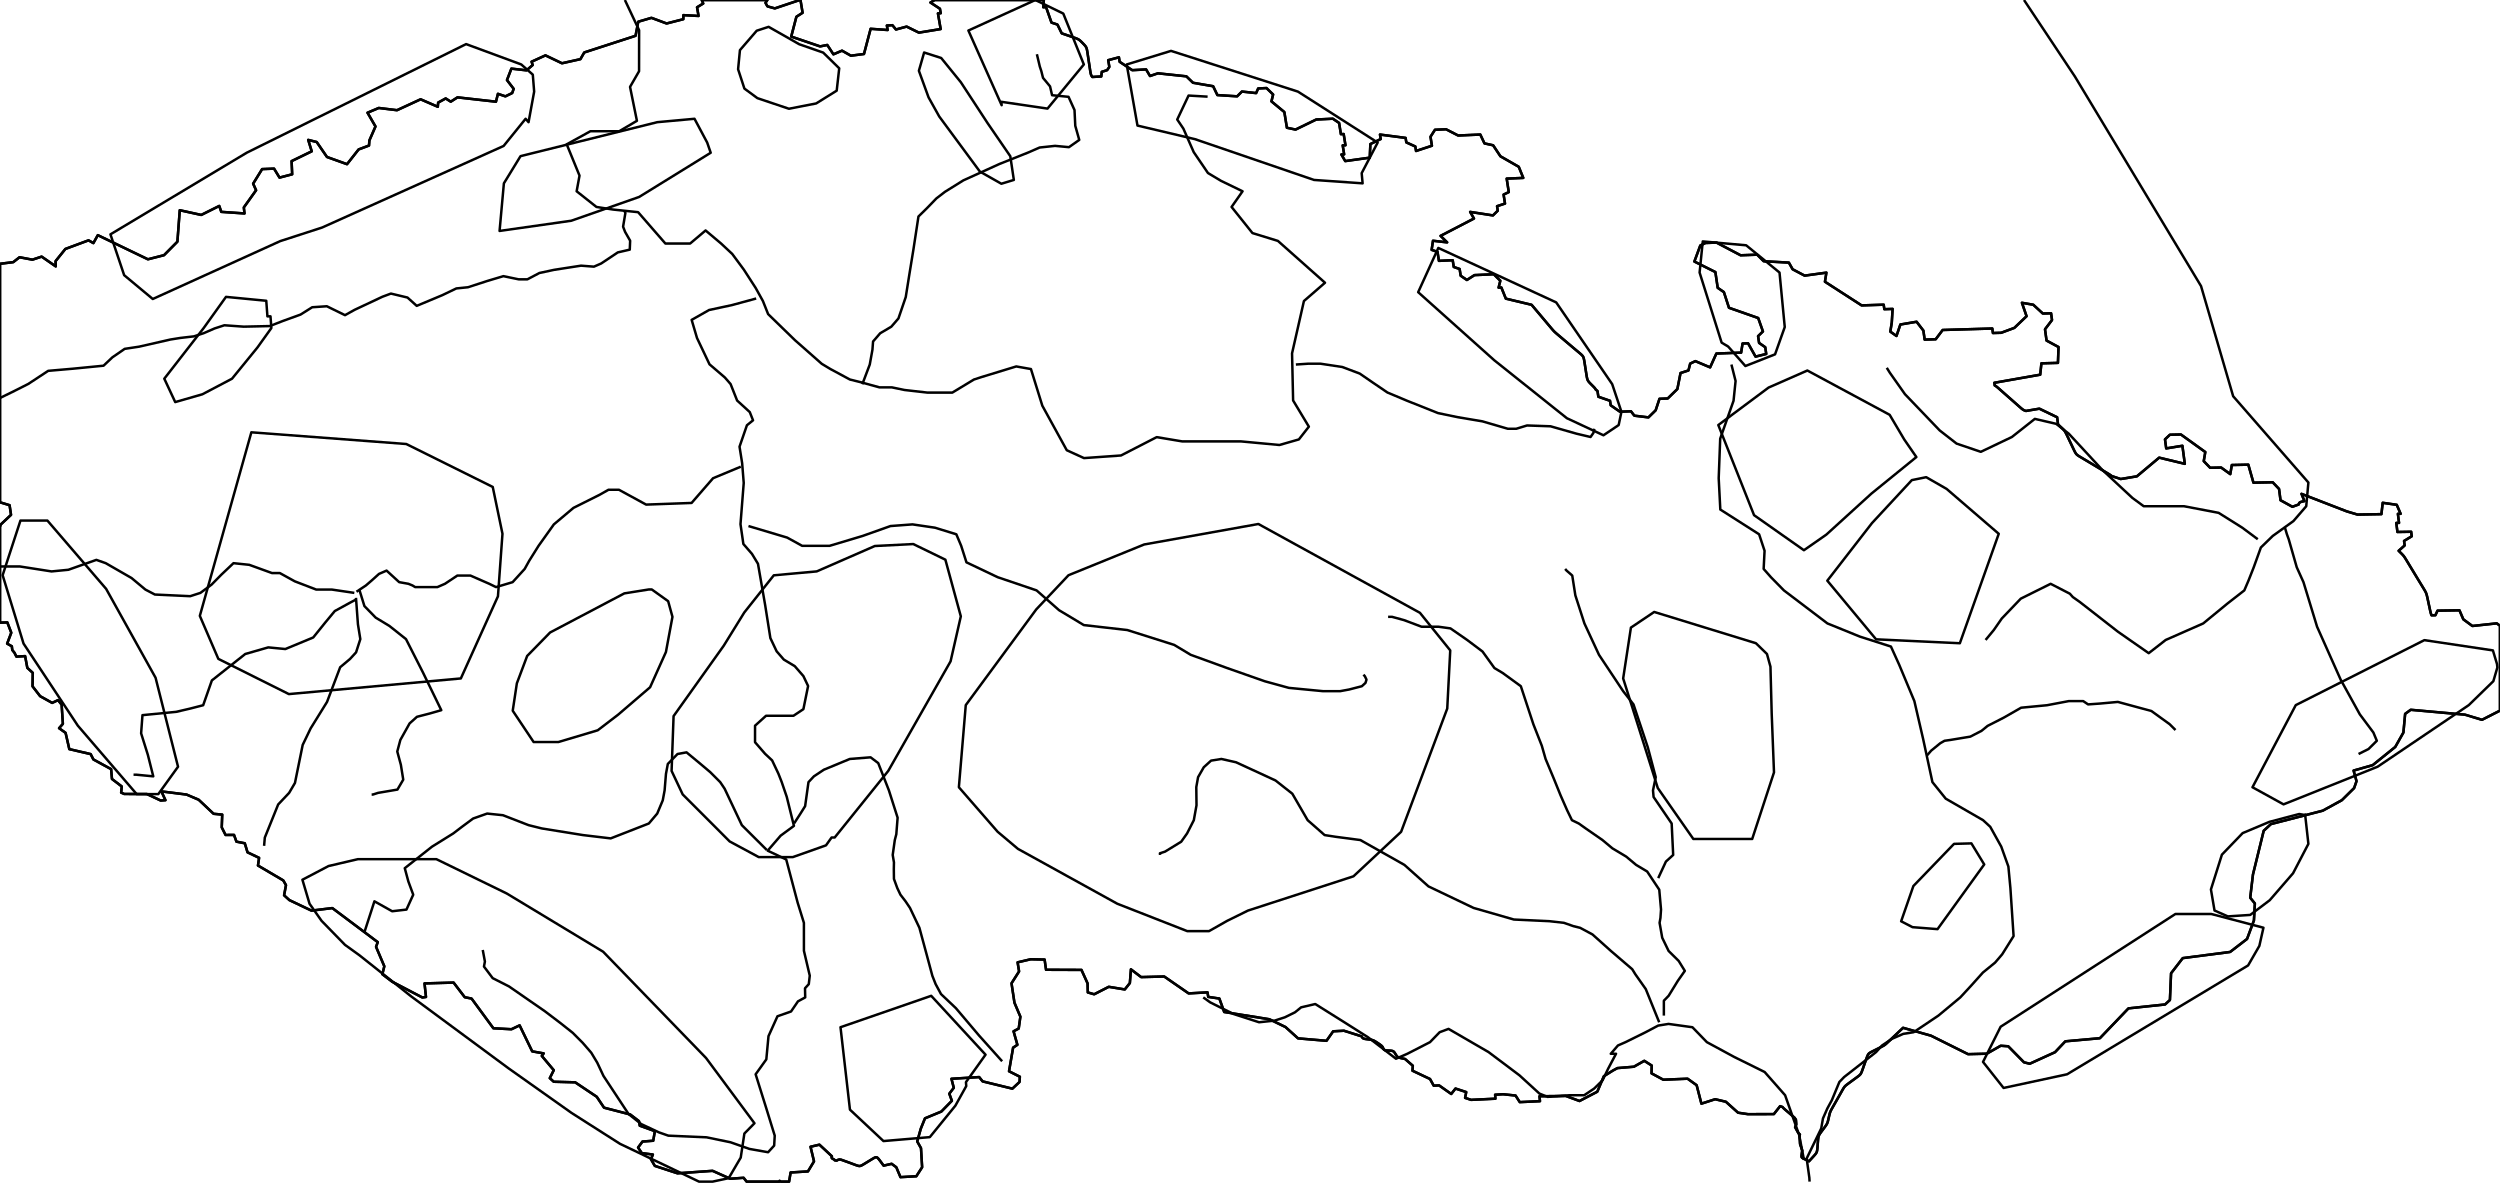 <?xml version="1.0" encoding="utf-8"?><!DOCTYPE svg  PUBLIC '-//W3C//DTD SVG 1.1//EN'  'http://www.w3.org/Graphics/SVG/1.1/DTD/svg11.dtd'><svg enable_background="new 0 0 1000 474" height="474px" pretty_print="False" style="stroke-linejoin: round; stroke:#000; fill: none;" version="1.1" viewBox="0 0 1000 474" width="1000px" xmlns="http://www.w3.org/2000/svg" xmlns:xlink="http://www.w3.org/1999/xlink"><defs><style type="text/css"><![CDATA[path { fill-rule: evenodd; }]]></style></defs><g class="" id="hory"><path d="M301.788,449.301L282.435,423.218L241.256,380.687L202.659,357.378L174.561,343.672L143.138,343.672L131.414,346.413L120.966,351.895L123.814,361.49L128.636,368.345L137.995,377.944L143.711,382.058L164.421,398.518L203.423,427.335L228.633,445.182L248.024,457.54L279.603,472.647L285.044,472.647L291.471,471.273L296.294,463.033L297.748,453.42L301.788,449.301Z " data-code="Sumava" data-name="Sumava"/><path d="M201.448,58.383L210.24,47.513L211.421,48.872L213.663,36.647L213.446,33.931L213.121,29.857L208.509,25.784L186.433,17.64L98.662,61.102L44.177,93.737L49.661,110.067L61.104,119.597L112.055,96.458L128.832,91.016L201.448,58.383Z " data-code="Krusné hory" data-name="Krusné hory"/><path d="M277.802,47.513L262.899,48.872L208.208,62.461L201.554,73.336L199.828,92.377L228.506,88.295L255.663,78.775L284.279,61.102L282.872,57.024L277.802,47.513Z " data-code="Ceské Stredohorí" data-name="Ceské Stredohorí"/><path d="M551.065,57.024L519.177,36.647L468.411,20.354L450.68,25.784L454.988,50.23L477.995,55.666L525.599,71.976L545.043,73.336L544.672,69.257L551.065,57.024Z " data-code="Krkonose" data-name="Krkonose"/><path d="M419.004,43.438L433.535,25.784L425.314,5.427L414.13,0L387.355,12.211L400.658,42.08L400.54,40.721L419.004,43.438Z " data-code="Jizerské hory" data-name="Jizerské hory"/><path d="M648.573,164.719L644.876,153.657L622.476,120.959L575.325,99.18L567.268,116.874L597.716,144.116L626.754,167.291L641.384,174.11L647.469,170.019L648.573,164.719Z " data-code="Orlické hory" data-name="Orlické hory"/><path d="M748.547,197.451L766.546,182.827L761.718,175.822L755.862,165.927L722.938,148.205L707.441,155.02L687.322,170.019L701.62,206.064L721.565,220.088L730.541,213.838L748.547,197.451Z " data-code="Hrubý Jeseník" data-name="Hrubý Jeseník"/><path d="M997.163,260.161L969.734,256.058L918.305,282.048L900.988,314.903L913.414,321.743L951.047,306.687L987.508,282.048L997.343,272.471L998.944,266.999L998.804,265.631L997.163,260.161Z " data-code="Beskydy" data-name="Beskydy"/><path d="M499.18,364.232L541.388,350.524L560.45,332.71L578.898,283.417L580.096,260.161L567.968,245.121L503.348,209.597L457.664,217.791L427.404,230.087L414.506,243.754L386.307,282.048L383.55,314.903L390.706,323.121L399.059,332.71L407.195,339.561L446.909,361.49L474.919,372.459L483.596,372.459L490.847,368.345L499.18,364.232Z " data-code="Ceskomoravská vrchovina" data-name="Ceskomoravská vrchovina"/><path d="M884.547,365.607L870.145,365.603L800.259,410.69L793.206,424.772L801.429,435.182L826.832,429.712L899.24,386.173L903.746,378.349L905.376,371.087L884.547,365.607Z " data-code="Bílé Karpaty" data-name="Bílé Karpaty"/><path d="M71.214,306.687L62.232,271.103L42.455,235.553L18.963,208.232L8.178,208.232L1.056,230.087L9.412,257.426L31.126,290.259L54.657,317.642L63.318,317.642L71.214,306.687Z " data-code="Ceský les" data-name="Ceský les"/><path d="M702.372,257.294L661.681,244.782L652.367,251.038L649.265,271.376L663.114,315.218L677.333,335.59L700.878,335.59L709.598,308.952L708.679,285.463L708.184,266.681L706.786,261.596L702.372,257.294Z " data-code="Drahanská vrchovina" data-name="Drahanská vrchovina"/><path d="M698.155,146.41L710.021,141.733L713.9,130.824L711.806,109.016L698.466,98.118L681.111,96.562L679.839,109.016L688.652,137.057L691.261,138.616L698.155,146.41Z " data-code="Rychlebské hory" data-name="Rychlebské hory"/><path d="M764.736,192.046L748.802,209.224L730.924,232.274L750.425,255.73L783.941,257.294L799.498,213.521L778.64,195.559L770.481,190.875L764.736,192.046Z " data-code="Nízký Jeseník" data-name="Nízký Jeseník"/><path d="M197.095,194.778L162.507,177.605L100.54,172.924L79.931,246.346L87.335,263.552L115.545,277.636L184.339,271.376L199.179,238.527L200.989,213.521L197.095,194.778Z " data-code="Plzenská pahorkatina" data-name="Plzenská pahorkatina"/><path d="M394.215,421.872L372.485,398.326L336.2,410.883L339.978,443.857L353.383,456.423L371.925,454.852L382.141,442.286L386.501,434.434L386.378,432.863L394.215,421.872Z " data-code="Novohradské hory" data-name="Novohradské hory"/><path d="M793.689,345.779L788.562,337.353L781.61,337.549L765.356,354.402L760.457,368.516L765.016,370.869L775.014,371.654L793.689,345.779Z " data-code="Chriby" data-name="Chriby"/><path d="M106.504,120.308L90.399,118.75L81.475,131.213L65.718,151.477L70.091,160.834L80.949,157.714L92.808,151.477L102.969,139.005L108.545,131.213L108.197,126.539L106.967,126.539L106.504,120.308Z " data-code="Doupovské hory" data-name="Doupovské hory"/><path d="M249.728,237.355L220.041,252.993L210.864,262.379L206.743,273.332L205.091,284.289L213.452,296.814L223.353,296.814L239.085,292.117L247.27,285.854L260.037,274.897L266.368,260.814L268.984,246.737L267.262,240.482L260.722,235.791L259.487,235.791L249.728,237.355Z " data-code="Brdy" data-name="Brdy"/><path d="M384.338,32.893L376.476,23.196L369.65,21L367.555,28.31L371.427,38.956L375.702,46.611L391.954,68.638L400.546,73.493L405.537,71.975L404.121,62.494L395.017,49.225L384.338,32.893Z " data-code="Jestedsko-kozákovský hrbet" data-name="Jestedsko-kozákovský hrbet"/><path d="M334.678,36.265L335.689,27.325L329.27,21.036L319.694,17.702L307.453,10.735L302.682,12.287L295.977,20.05L295.237,27.702L297.762,35.431L302.955,39.258L315.572,43.502L326.462,41.38L334.678,36.265Z " data-code="Luzické hory" data-name="Luzické hory"/><path d="M919.702,325.599L907.775,328.733L897.064,333.239L888.762,341.86L884.373,355.774L885.806,364.203L891.15,366.556L900.087,365.968L907.889,360.087L917.223,349.306L923.354,337.549L922.044,325.795L921.908,325.99L919.702,325.599Z " data-code="Javorníky" data-name="Javorníky"/><path d="M355.302,308.365L380.233,264.53L384.329,246.541L378.152,223.873L365.297,217.622L349.933,218.403L326.679,228.562L309.518,230.125L297.724,244.977L289.5,258.272L269.429,286.441L268.637,308.365L273.072,317.764L291.858,336.569L303.496,342.839L317.13,342.839L330.398,338.137L332.631,335.002L333.87,335.002L355.302,308.365Z " data-code="Stredoceská pahorkatina" data-name="Stredoceská pahorkatina"/></g><g class="" id="hranice"><path d="M319.927,0L309.931,3.358L306.968,2.542L306.198,1.143L306.956,0L280.689,0L281.288,1.402L278.818,2.913L279.418,6.381L273.357,6.055L273.324,7.681L266.642,9.393L260.582,7.136L255.305,8.687L254.211,14.327L233.705,20.983L232.167,23.662L224.788,25.309L218.182,22.149L212.635,24.685L213.067,26.021L210.613,28.138L204.556,27.449L202.791,32.031L205.467,35.533L204.882,37.213L202.159,38.544L199.172,37.528L198.385,40.68L182.993,38.943L180.304,40.667L178.276,39.375L175.263,41.037L175.119,42.713L168.244,39.718L158.809,44.082L151.505,43.187L147.004,45.089L150.195,50.591L147.749,56.186L147.603,58.214L143.442,59.779L138.809,65.676L130.791,62.792L126.678,56.806L123.284,55.961L124.69,60.528L116.639,64.448L116.872,69.719L111.806,71.044L109.62,67.453L104.852,67.641L101.257,73.463L102.435,76.093L97.527,82.981L97.798,85.378L88.516,84.747L87.699,82.378L80.5,85.976L71.904,84.086L70.958,96.676L65.607,102.077L59.167,103.721L39.126,94.065L37.348,97.245L35.417,96.134L26.146,99.582L22.233,104.454L22.297,106.556L16.659,102.645L12.966,103.87L7.81,102.898L5.303,104.858L0,105.515L0,200.921L3.834,202.078L4.409,205.939L0.273,209.824L0,210.81L0,249.054L2.928,248.961L4.513,253.081L2.858,257.449L4.728,258.508L4.912,260.006L5.785,261.105L6.564,262.643L10.047,262.446L10.928,267.147L13.111,269.144L13.018,274.541L16.046,278.462L20.863,281.152L23.2,280.055L24.652,281.859L25.153,289.526L23.632,291.277L26.233,293.14L27.723,299.653L36.256,301.637L37.357,303.785L44.447,307.656L44.791,311.593L48.701,314.584L48.463,317.047L49.689,317.586L58.765,317.622L64.27,320.206L66.182,320.072L64.56,316.555L74.624,317.827L79.483,319.902L85.44,325.515L88.889,325.847L88.7,330.964L90.222,333.986L93.608,333.966L94.578,336.665L97.914,337.305L99.01,340.93L103.634,343.141L103.189,346.211L113.312,352.171L114.395,354.054L113.638,358.12L115.76,360.045L124.591,364.251L132.933,363.236L151.105,376.858L150.417,378.727L153.728,386.518L152.938,389.687L156.865,392.677L168.939,398.993L170.39,398.791L169.811,393.366L181.436,393.035L185.903,398.889L188.63,399.43L197.349,411.308L204.591,411.693L207.846,410.143L212.884,420.546L217.467,421.358L216.727,422.374L221.505,428.077L219.915,431.257L221.499,432.698L230.076,432.931L238.692,438.704L241.624,443.074L252.079,445.786L255.591,448.455L255.904,450.268L261.954,452.461L261.284,456.297L256.997,456.616L255.237,459.007L256.705,461.23L261.146,461.818L260.386,463.711L261.925,466.353L271.007,469.327L285.036,468.333L292.117,471.496L297.437,471.115L298.65,472.647L311.727,472.647L311.836,472.347L312.336,472.647L315.636,472.647L316.247,468.987L323.175,468.569L325.606,464.543L324.212,458.706L327.766,457.868L327.903,457.997L329.901,459.84L332.761,462.518L332.728,462.691L332.645,462.917L332.736,463.29L333.721,463.872L333.82,463.998L333.898,464.117L334.606,464.245L334.822,464.169L335.183,463.947L335.768,463.785L336.429,463.877L339.512,464.985L340.565,465.374L342.04,465.926L342.671,466.152L342.88,466.221L343.089,466.283L343.296,466.337L343.502,466.378L343.705,466.4L343.905,466.398L344.102,466.366L344.296,466.308L344.487,466.233L344.677,466.145L344.865,466.048L345.053,465.944L345.427,465.727L345.8,465.501L348.974,463.559L349.347,463.336L349.533,463.231L349.718,463.131L349.903,463.042L350.086,462.967L350.267,462.913L350.445,462.889L350.62,462.906L350.787,462.972L350.95,463.08L351.11,463.219L351.267,463.379L351.424,463.556L351.579,463.743L351.733,463.939L352.041,464.343L353.452,466.258L356.656,465.522L358.519,466.899L360.186,470.856L366.526,470.503L368.854,466.896L368.393,459.251L366.882,456.572L368.322,451.459L369.995,447.329L376.55,444.611L380.748,440.315L379.723,437.477L381.51,435.12L380.583,431.512L391.671,430.83L393.037,432.548L404.957,435.464L407.819,432.774L407.942,430.694L403.61,428.5L405.242,419.061L406.959,417.924L405.422,412.521L407.484,411.409L408.15,406.677L405.78,401.079L404.607,393.32L407.631,388.567L407.04,384.941L412.287,383.702L417.846,383.825L418.416,387.905L432.587,387.963L435.033,393.353L435.123,396.968L437.673,397.712L443.505,394.724L449.917,395.777L451.942,393.226L452.368,387.733L456.46,390.84L465.678,390.599L475.456,397.364L483.006,396.938L483.291,398.753L487.748,399.419L489.68,404.803L507.748,407.698L514.19,410.81L519.219,415.349L530.596,416.319L533.272,412.518L537.584,412.293L544.719,414.563L544.796,414.777L544.888,414.968L545.001,415.13L545.143,415.26L545.306,415.359L545.486,415.435L545.676,415.495L545.875,415.543L546.08,415.583L546.499,415.648L547.781,415.813L548.207,415.875L548.631,415.951L548.841,415.999L549.049,416.057L549.255,416.127L549.46,416.214L549.663,416.314L549.864,416.424L550.264,416.662L550.859,417.044L551.451,417.437L551.84,417.705L552.031,417.842L552.218,417.981L552.401,418.125L552.576,418.275L552.74,418.432L552.891,418.599L553.024,418.78L553.127,418.961L553.385,419.518L553.478,419.683L553.587,419.822L553.724,419.934L553.881,420.016L554.054,420.076L554.237,420.119L554.429,420.15L554.626,420.173L554.828,420.19L556.068,420.254L556.274,420.27L556.477,420.291L556.677,420.32L556.873,420.36L557.062,420.416L557.243,420.491L557.413,420.595L557.573,420.737L557.721,420.907L557.862,421.098L557.997,421.302L558.391,421.944L558.526,422.152L558.665,422.35L558.813,422.531L558.973,422.687L559.146,422.814L559.33,422.915L559.523,422.999L559.722,423.07L559.925,423.131L560.341,423.236L560.762,423.329L562.028,423.594L565.126,426.296L564.992,428.283L572.001,431.595L573.487,434.267L575.641,434.161L580.492,437.583L582.199,435.418L586.489,436.825L586.042,439.145L588.435,439.943L598.163,439.478L598.048,437.89L601.225,437.696L606.224,438.217L607.906,440.848L615.987,440.472L615.797,438.501L626.326,438.384L631.807,440.402L638.913,436.69L641.539,430.493L645.226,428.18L646.982,427.236L653.55,426.687L657.719,424.327L660.689,426.217L660.622,429.344L665.326,431.888L675.028,431.482L678.654,434.075L680.563,441.464L686.059,439.689L690.343,440.696L695.23,445.08L699.202,445.671L709.547,445.638L712.036,442.466L713.024,442.814L713.166,442.995L713.323,443.17L713.492,443.339L713.668,443.506L713.85,443.67L714.222,443.995L715.923,445.446L717.797,447.067L718.36,447.846L718.51,449.785L718.046,450.871L719.29,453.139L719.954,453.782L719.831,454.342L719.988,457.062L720.016,457.436L720.04,457.621L720.056,457.712L720.078,457.805L720.103,457.897L720.162,458.08L720.271,458.382L720.538,459.074L720.874,460.201L720.685,461.629L720.633,462.079L720.621,462.226L720.613,462.37L720.612,462.509L720.621,462.642L720.642,462.767L720.682,462.88L720.745,462.981L720.827,463.069L720.922,463.149L721.027,463.222L721.138,463.291L721.255,463.357L721.619,463.545L722.653,464.052L723.596,464.523L723.96,464.121L725.521,462.418L725.955,461.926L726.095,461.758L726.231,461.587L726.36,461.411L726.48,461.229L726.589,461.038L726.681,460.835L726.756,460.609L726.814,460.37L726.86,460.122L726.898,459.868L726.929,459.609L726.98,459.083L727.024,458.552L727.185,456.418L727.232,455.889L727.258,455.626L727.289,455.367L727.325,455.111L727.37,454.86L727.425,454.617L727.496,454.384L727.586,454.162L727.691,453.951L727.807,453.748L727.931,453.55L728.061,453.355L728.195,453.163L728.469,452.784L729.729,451.094L730.007,450.717L730.279,450.336L730.411,450.142L730.54,449.945L730.662,449.744L730.777,449.537L730.882,449.321L730.969,449.104L731.047,448.879L731.118,448.648L731.182,448.412L731.244,448.174L731.359,447.692L731.633,446.475L731.746,445.991L731.868,445.513L731.934,445.278L732.006,445.047L732.086,444.822L732.179,444.594L732.28,444.373L732.386,444.156L732.497,443.942L732.728,443.519L733.082,442.891L734.986,439.554L735.815,438.09L736.876,436.203L737.114,435.786L737.358,435.377L737.483,435.178L737.612,434.984L737.748,434.797L737.89,434.621L738.042,434.458L738.201,434.305L738.365,434.16L738.534,434.021L738.878,433.751L739.58,433.229L742.756,430.905L743.107,430.644L743.453,430.377L743.622,430.239L743.786,430.096L743.944,429.946L744.093,429.786L744.231,429.612L744.351,429.424L744.46,429.224L744.56,429.013L744.654,428.796L744.831,428.347L744.998,427.889L745.163,427.427L746.547,423.482L746.713,423.021L746.885,422.569L746.976,422.349L747.072,422.135L747.175,421.931L747.287,421.74L747.414,421.566L747.558,421.412L747.717,421.277L747.885,421.154L748.06,421.04L748.241,420.934L748.425,420.831L748.8,420.635L751.642,419.207L752.397,418.824L752.961,418.53L753.332,418.326L753.515,418.219L753.696,418.107L753.872,417.987L754.046,417.858L754.216,417.721L754.548,417.433L755.036,416.983L761.224,411.123L772.414,414.278L787.237,421.668L794.72,421.478L800.28,418.299L803.299,418.516L809.601,424.93L811.9,425.494L822.005,420.883L826.135,416.528L839.956,415.285L851.386,403.345L866.027,401.788L867.967,399.999L868.426,389.312L873.108,383.246L892.046,380.784L898.818,375.579L901.57,368.187L901.948,361.392L900.088,359.085L901.184,349.803L905.48,332.309L908.37,329.637L929.091,324.277L936.735,320.081L941.647,315.231L942.61,312.472L941.44,308.23L949.085,306.053L958.106,298.776L961.364,293.009L962.054,285.543L964.287,283.916L985.979,285.867L992.783,287.923L1000,284.243L1000,250.303L998.696,249.341L988.951,250.395L985.329,247.729L983.783,244.124L975.019,244.265L974.15,246.094L972.63,246.119L972.587,246.032L972.488,245.795L972.403,245.55L972.327,245.3L972.257,245.046L972.131,244.53L972.014,244.009L971.058,239.559L970.943,239.037L970.823,238.518L970.693,238.003L970.62,237.75L970.54,237.5L970.45,237.256L970.346,237.014L970.232,236.777L970.11,236.544L969.983,236.314L969.852,236.086L969.583,235.632L967.934,232.932L966.565,230.679L964.243,226.846L962.608,224.135L962.195,223.462L961.914,223.021L961.769,222.806L961.621,222.595L961.467,222.391L961.304,222.194L961.136,222.003L960.964,221.817L960.612,221.455L960.075,220.923L959.455,220.317L961.854,218.185L961.626,216.376L964.69,214.511L964.462,212.701L958.972,212.796L958.514,209.178L959.612,209.159L959.154,205.542L960.253,205.523L958.695,201.925L953.087,201.117L952.563,205.658L942.985,205.835L942.737,205.753L942.308,205.623L940.374,205.051L938.659,204.533L920.599,197.541L921.77,200.437L921.734,200.45L921.228,200.548L920.979,200.603L920.715,200.67L920.451,200.749L920.203,200.842L919.987,200.948L919.818,201.071L919.692,201.217L919.597,201.395L919.524,201.6L919.473,201.797L916.954,202.713L912.208,200.092L911.619,195.572L909.068,192.907L901.375,193.071L899.327,185.864L892.731,186.008L892.109,189.649L888.454,187.012L884.057,187.112L881.499,184.45L882.119,180.811L872.357,173.791L867.957,173.895L865.999,175.754L866.483,179.367L872.96,178.306L873.925,185.533L863.67,183.06L854.75,190.534L848.281,191.605L844.702,190.432L844.518,190.282L844.326,190.138L844.132,190.002L843.935,189.871L843.537,189.619L843.136,189.374L840.318,187.689L834.888,184.428L831.861,182.631L831.464,182.382L831.269,182.253L831.079,182.117L830.894,181.974L830.717,181.818L830.551,181.647L830.402,181.46L830.263,181.257L830.132,181.043L830.007,180.82L829.887,180.592L829.652,180.125L829.423,179.651L827.037,174.647L826.578,173.7L826.341,173.234L826.219,173.005L826.092,172.782L825.959,172.565L825.818,172.358L825.666,172.16L825.505,171.972L825.338,171.791L824.992,171.441L824.637,171.101L823.379,169.923L823.224,169.776L822.85,166.899L815.752,163.47L810.382,164.378L810.247,164.337L810.037,164.264L809.829,164.185L809.624,164.096L809.422,163.993L809.227,163.874L809.036,163.742L808.847,163.601L808.66,163.452L808.29,163.142L807.923,162.822L805.908,161.038L801.875,157.488L799.494,155.385L799.126,155.067L798.754,154.76L798.566,154.614L798.376,154.475L798.182,154.347L797.986,154.232L797.888,154.18L797.739,153.113L816.084,149.875L816.562,145.334L823.174,145.153L823.405,138.81L818.622,136.225L817.998,131.717L820.808,128.021L820.434,125.317L817.123,125.407L813.312,121.893L808.772,121.115L810.628,126.491L805.741,131.154L800.478,133.113L797.17,133.209L796.918,131.406L777.071,131.996L774.274,135.703L769.865,135.84L769.353,132.234L766.636,128.697L760.149,129.807L758.588,134.384L756.125,132.651L756.713,129.011L757.042,123.569L753.733,123.675L753.475,121.873L744.65,122.16L729.978,112.693L730.557,109.053L721.858,110.256L717.048,107.707L715.549,105.045L705.48,104.495L702.874,101.874L696.249,102.112L686.614,97.036L682.196,97.201L680.122,98.183L677.751,104.609L686.146,108.821L687.082,115.123L689.555,116.843L691.591,123.106L703.278,127.209L705.174,132.575L703.235,134.457L703.632,137.161L706.099,138.884L706.495,141.588L702.223,142.649L699.226,137.321L697.024,137.402L696.454,141.048L686.545,141.416L684.044,146.949L678.141,144.453L676.074,145.439L675.376,148.185L672.21,149.214L670.949,155.612L667.088,159.391L663.791,159.521L662.266,164.117L659.374,166.954L653.747,166.272L652.378,164.513L647.984,164.691L644.281,162.12L644.01,160.316L639.342,158.694L638.998,156.411L638.269,155.795L638.184,155.615L638.068,155.435L637.931,155.256L637.779,155.077L637.616,154.899L637.446,154.72L637.094,154.364L636.2,153.472L635.853,153.109L635.685,152.923L635.525,152.734L635.374,152.538L635.236,152.333L635.115,152.118L635.015,151.887L634.933,151.644L634.863,151.393L634.803,151.136L634.749,150.875L634.653,150.344L634.523,149.54L633.809,144.966L633.675,144.164L633.626,143.901L633.571,143.641L633.51,143.387L633.439,143.14L633.355,142.904L633.251,142.682L633.124,142.478L632.978,142.288L632.819,142.109L632.649,141.938L632.473,141.772L632.292,141.609L631.734,141.133L630.415,140.034L629.29,139.089L622.941,133.715L622.569,133.396L622.2,133.073L621.837,132.739L621.66,132.565L621.487,132.386L621.149,132.015L620.653,131.441L617.875,128.135L612.642,121.919L602.34,119.459L600.541,115.007L599.44,115.055L600.123,112.306L597.5,109.703L589.784,110.045L586.757,111.993L584.272,110.292L583.85,107.593L581.505,106.792L581.083,104.093L575.569,104.343L575.005,100.745L572.657,99.946L573.195,96.298L578.853,96.946L576.223,94.349L589.586,87.408L588.06,84.76L597.176,86.169L599.105,84.274L598.825,82.475L601.999,81.432L601.44,77.836L603.511,76.842L602.672,71.448L609.306,71.163L607.502,66.717L600.166,62.51L597.251,58.113L593.791,57.36L592.121,53.815L583.266,54.206L578.414,51.71L573.986,51.908L572.199,54.703L572.767,58.296L566.414,60.395L566.129,58.599L562.525,56.955L562.24,55.159L551.995,53.825L552.282,55.622L548.144,57.625L547.899,63.067L538.093,64.439L536.554,61.798L537.66,61.745L537.083,58.152L538.189,58.099L537.467,53.61L536.361,53.662L535.638,49.173L533.135,47.485L526.495,47.807L518.224,51.832L514.759,51.098L514.467,49.304L513.737,44.815L508.577,40.549L509.245,37.802L506.591,35.221L503.268,35.388L502.454,37.238L496.77,36.621L494.851,38.529L486.953,38.029L485.254,34.499L477.205,33.108L474.544,30.533L463.169,29.326L459.997,30.401L458.439,27.77L452.901,28.068L447.868,24.723L447.567,22.93L443.286,24.069L443.74,26.758L442.842,28.065L440.719,28.734L440.506,30.579L436.942,30.79L436.816,30.634L436.679,30.439L436.559,30.231L436.46,30.005L436.379,29.767L436.311,29.519L436.253,29.265L436.201,29.006L436.154,28.744L436.027,27.947L435.747,26.076L435.3,23.14L435.019,21.27L434.936,20.737L434.845,20.209L434.794,19.949L434.736,19.694L434.67,19.444L434.591,19.203L434.494,18.973L434.38,18.763L434.249,18.563L434.106,18.372L433.954,18.187L433.796,18.006L433.633,17.827L433.132,17.302L432.621,16.788L432.276,16.455L432.102,16.296L431.925,16.143L431.746,15.999L431.561,15.868L431.368,15.751L431.171,15.646L430.969,15.552L430.766,15.464L430.355,15.301L429.733,15.072L424.691,13.34L422.973,9.818L420.602,9.047L418.422,2.84L417.313,2.902L417.533,0L373.878,0L372.178,1.01L375.972,3.497L376.284,5.288L375.175,5.354L376.266,11.623L367.559,13.052L362.657,10.634L358.383,11.8L356.961,10.077L354.745,10.213L355.059,12.004L348.255,11.518L345.591,21.6L340.358,22.28L336.806,20.265L333.369,21.735L330.909,17.984L328.044,18.561L316.488,14.63L318.554,6.708L321.04,5.106L320.194,0L319.927,0Z "/></g><g class="" id="hranice_"><path d="M319.927,0L309.931,3.358L306.968,2.542L306.198,1.143L306.956,0L280.689,0L281.288,1.402L278.818,2.913L279.418,6.381L273.357,6.055L273.324,7.681L266.642,9.393L260.582,7.136L255.305,8.687L254.211,14.327L233.705,20.983L232.167,23.662L224.788,25.309L218.182,22.149L212.635,24.685L213.067,26.021L210.613,28.138L204.556,27.449L202.791,32.031L205.467,35.533L204.882,37.213L202.159,38.544L199.172,37.528L198.385,40.68L182.993,38.943L180.304,40.667L178.276,39.375L175.263,41.037L175.119,42.713L168.244,39.718L158.809,44.082L151.505,43.187L147.004,45.089L150.195,50.591L147.749,56.186L147.603,58.214L143.442,59.779L138.809,65.676L130.791,62.792L126.678,56.806L123.284,55.961L124.69,60.528L116.639,64.448L116.872,69.719L111.806,71.044L109.62,67.453L104.852,67.641L101.257,73.463L102.435,76.093L97.527,82.981L97.798,85.378L88.516,84.747L87.699,82.378L80.5,85.976L71.904,84.086L70.958,96.676L65.607,102.077L59.167,103.721L39.126,94.065L37.348,97.245L35.417,96.134L26.146,99.582L22.233,104.454L22.297,106.556L16.659,102.645L12.966,103.87L7.81,102.898L5.303,104.858L0,105.515L0,200.921L3.834,202.078L4.409,205.939L0.273,209.824L0,210.81L0,249.054L2.928,248.961L4.513,253.081L2.858,257.449L4.728,258.508L4.912,260.006L5.785,261.105L6.564,262.643L10.047,262.446L10.928,267.147L13.111,269.144L13.018,274.541L16.046,278.462L20.863,281.152L23.2,280.055L24.652,281.859L25.153,289.526L23.632,291.277L26.233,293.14L27.723,299.653L36.256,301.637L37.357,303.785L44.447,307.656L44.791,311.593L48.701,314.584L48.463,317.047L49.689,317.586L58.765,317.622L64.27,320.206L66.182,320.072L64.56,316.555L74.624,317.827L79.483,319.902L85.44,325.515L88.889,325.847L88.7,330.964L90.222,333.986L93.608,333.966L94.578,336.665L97.914,337.305L99.01,340.93L103.634,343.141L103.189,346.211L113.312,352.171L114.395,354.054L113.638,358.12L115.76,360.045L124.591,364.251L132.933,363.236L151.105,376.858L150.417,378.727L153.728,386.518L152.938,389.687L156.865,392.677L168.939,398.993L170.39,398.791L169.811,393.366L181.436,393.035L185.903,398.889L188.63,399.43L197.349,411.308L204.591,411.693L207.846,410.143L212.884,420.546L217.467,421.358L216.727,422.374L221.505,428.077L219.915,431.257L221.499,432.698L230.076,432.931L238.692,438.704L241.624,443.074L252.079,445.786L255.591,448.455L255.904,450.268L261.954,452.461L261.284,456.297L256.997,456.616L255.237,459.007L256.705,461.23L261.146,461.818L260.386,463.711L261.925,466.353L271.007,469.327L285.036,468.333L292.117,471.496L297.437,471.115L298.65,472.647L311.727,472.647L311.836,472.347L312.336,472.647L315.636,472.647L316.247,468.987L323.175,468.569L325.606,464.543L324.212,458.706L327.766,457.868L327.903,457.997L329.901,459.84L332.761,462.518L332.728,462.691L332.645,462.917L332.736,463.29L333.721,463.872L333.82,463.998L333.898,464.117L334.606,464.245L334.822,464.169L335.183,463.947L335.768,463.785L336.429,463.877L339.512,464.985L340.565,465.374L342.04,465.926L342.671,466.152L342.88,466.221L343.089,466.283L343.296,466.337L343.502,466.378L343.705,466.4L343.905,466.398L344.102,466.366L344.296,466.308L344.487,466.233L344.677,466.145L344.865,466.048L345.053,465.944L345.427,465.727L345.8,465.501L348.974,463.559L349.347,463.336L349.533,463.231L349.718,463.131L349.903,463.042L350.086,462.967L350.267,462.913L350.445,462.889L350.62,462.906L350.787,462.972L350.95,463.08L351.11,463.219L351.267,463.379L351.424,463.556L351.579,463.743L351.733,463.939L352.041,464.343L353.452,466.258L356.656,465.522L358.519,466.899L360.186,470.856L366.526,470.503L368.854,466.896L368.393,459.251L366.882,456.572L368.322,451.459L369.995,447.329L376.55,444.611L380.748,440.315L379.723,437.477L381.51,435.12L380.583,431.512L391.671,430.83L393.037,432.548L404.957,435.464L407.819,432.774L407.942,430.694L403.61,428.5L405.242,419.061L406.959,417.924L405.422,412.521L407.484,411.409L408.15,406.677L405.78,401.079L404.607,393.32L407.631,388.567L407.04,384.941L412.287,383.702L417.846,383.825L418.416,387.905L432.587,387.963L435.033,393.353L435.123,396.968L437.673,397.712L443.505,394.724L449.917,395.777L451.942,393.226L452.368,387.733L456.46,390.84L465.678,390.599L475.456,397.364L483.006,396.938L483.291,398.753L487.748,399.419L489.68,404.803L507.748,407.698L514.19,410.81L519.219,415.349L530.596,416.319L533.272,412.518L537.584,412.293L544.719,414.563L544.796,414.777L544.888,414.968L545.001,415.13L545.143,415.26L545.306,415.359L545.486,415.435L545.676,415.495L545.875,415.543L546.08,415.583L546.499,415.648L547.781,415.813L548.207,415.875L548.631,415.951L548.841,415.999L549.049,416.057L549.255,416.127L549.46,416.214L549.663,416.314L549.864,416.424L550.264,416.662L550.859,417.044L551.451,417.437L551.84,417.705L552.031,417.842L552.218,417.981L552.401,418.125L552.576,418.275L552.74,418.432L552.891,418.599L553.024,418.78L553.127,418.961L553.385,419.518L553.478,419.683L553.587,419.822L553.724,419.934L553.881,420.016L554.054,420.076L554.237,420.119L554.429,420.15L554.626,420.173L554.828,420.19L556.068,420.254L556.274,420.27L556.477,420.291L556.677,420.32L556.873,420.36L557.062,420.416L557.243,420.491L557.413,420.595L557.573,420.737L557.721,420.907L557.862,421.098L557.997,421.302L558.391,421.944L558.526,422.152L558.665,422.35L558.813,422.531L558.973,422.687L559.146,422.814L559.33,422.915L559.523,422.999L559.722,423.07L559.925,423.131L560.341,423.236L560.762,423.329L562.028,423.594L565.126,426.296L564.992,428.283L572.001,431.595L573.487,434.267L575.641,434.161L580.492,437.583L582.199,435.418L586.489,436.825L586.042,439.145L588.435,439.943L598.163,439.478L598.048,437.89L601.225,437.696L606.224,438.217L607.906,440.848L615.987,440.472L615.797,438.501L626.326,438.384L631.807,440.402L638.913,436.69L641.539,430.493L645.226,428.18L646.982,427.236L653.55,426.687L657.719,424.327L660.689,426.217L660.622,429.344L665.326,431.888L675.028,431.482L678.654,434.075L680.563,441.464L686.059,439.689L690.343,440.696L695.23,445.08L699.202,445.671L709.547,445.638L712.036,442.466L713.024,442.814L713.166,442.995L713.323,443.17L713.492,443.339L713.668,443.506L713.85,443.67L714.222,443.995L715.923,445.446L717.797,447.067L718.36,447.846L718.51,449.785L718.046,450.871L719.29,453.139L719.954,453.782L719.831,454.342L719.988,457.062L720.016,457.436L720.04,457.621L720.056,457.712L720.078,457.805L720.103,457.897L720.162,458.08L720.271,458.382L720.538,459.074L720.874,460.201L720.685,461.629L720.633,462.079L720.621,462.226L720.613,462.37L720.612,462.509L720.621,462.642L720.642,462.767L720.682,462.88L720.745,462.981L720.827,463.069L720.922,463.149L721.027,463.222L721.138,463.291L721.255,463.357L721.619,463.545L722.653,464.052L723.596,464.523L723.96,464.121L725.521,462.418L725.955,461.926L726.095,461.758L726.231,461.587L726.36,461.411L726.48,461.229L726.589,461.038L726.681,460.835L726.756,460.609L726.814,460.37L726.86,460.122L726.898,459.868L726.929,459.609L726.98,459.083L727.024,458.552L727.185,456.418L727.232,455.889L727.258,455.626L727.289,455.367L727.325,455.111L727.37,454.86L727.425,454.617L727.496,454.384L727.586,454.162L727.691,453.951L727.807,453.748L727.931,453.55L728.061,453.355L728.195,453.163L728.469,452.784L729.729,451.094L730.007,450.717L730.279,450.336L730.411,450.142L730.54,449.945L730.662,449.744L730.777,449.537L730.882,449.321L730.969,449.104L731.047,448.879L731.118,448.648L731.182,448.412L731.244,448.174L731.359,447.692L731.633,446.475L731.746,445.991L731.868,445.513L731.934,445.278L732.006,445.047L732.086,444.822L732.179,444.594L732.28,444.373L732.386,444.156L732.497,443.942L732.728,443.519L733.082,442.891L734.986,439.554L735.815,438.09L736.876,436.203L737.114,435.786L737.358,435.377L737.483,435.178L737.612,434.984L737.748,434.797L737.89,434.621L738.042,434.458L738.201,434.305L738.365,434.16L738.534,434.021L738.878,433.751L739.58,433.229L742.756,430.905L743.107,430.644L743.453,430.377L743.622,430.239L743.786,430.096L743.944,429.946L744.093,429.786L744.231,429.612L744.351,429.424L744.46,429.224L744.56,429.013L744.654,428.796L744.831,428.347L744.998,427.889L745.163,427.427L746.547,423.482L746.713,423.021L746.885,422.569L746.976,422.349L747.072,422.135L747.175,421.931L747.287,421.74L747.414,421.566L747.558,421.412L747.717,421.277L747.885,421.154L748.06,421.04L748.241,420.934L748.425,420.831L748.8,420.635L751.642,419.207L752.397,418.824L752.961,418.53L753.332,418.326L753.515,418.219L753.696,418.107L753.872,417.987L754.046,417.858L754.216,417.721L754.548,417.433L755.036,416.983L761.224,411.123L772.414,414.278L787.237,421.668L794.72,421.478L800.28,418.299L803.299,418.516L809.601,424.93L811.9,425.494L822.005,420.883L826.135,416.528L839.956,415.285L851.386,403.345L866.027,401.788L867.967,399.999L868.426,389.312L873.108,383.246L892.046,380.784L898.818,375.579L901.57,368.187L901.948,361.392L900.088,359.085L901.184,349.803L905.48,332.309L908.37,329.637L929.091,324.277L936.735,320.081L941.647,315.231L942.61,312.472L941.44,308.23L949.085,306.053L958.106,298.776L961.364,293.009L962.054,285.543L964.287,283.916L985.979,285.867L992.783,287.923L1000,284.243L1000,250.303L998.696,249.341L988.951,250.395L985.329,247.729L983.783,244.124L975.019,244.265L974.15,246.094L972.63,246.119L972.587,246.032L972.488,245.795L972.403,245.55L972.327,245.3L972.257,245.046L972.131,244.53L972.014,244.009L971.058,239.559L970.943,239.037L970.823,238.518L970.693,238.003L970.62,237.75L970.54,237.5L970.45,237.256L970.346,237.014L970.232,236.777L970.11,236.544L969.983,236.314L969.852,236.086L969.583,235.632L967.934,232.932L966.565,230.679L964.243,226.846L962.608,224.135L962.195,223.462L961.914,223.021L961.769,222.806L961.621,222.595L961.467,222.391L961.304,222.194L961.136,222.003L960.964,221.817L960.612,221.455L960.075,220.923L959.455,220.317L961.854,218.185L961.626,216.376L964.69,214.511L964.462,212.701L958.972,212.796L958.514,209.178L959.612,209.159L959.154,205.542L960.253,205.523L958.695,201.925L953.087,201.117L952.563,205.658L942.985,205.835L942.737,205.753L942.308,205.623L940.374,205.051L938.659,204.533L920.599,197.541L921.77,200.437L921.734,200.45L921.228,200.548L920.979,200.603L920.715,200.67L920.451,200.749L920.203,200.842L919.987,200.948L919.818,201.071L919.692,201.217L919.597,201.395L919.524,201.6L919.473,201.797L916.954,202.713L912.208,200.092L911.619,195.572L909.068,192.907L901.375,193.071L899.327,185.864L892.731,186.008L892.109,189.649L888.454,187.012L884.057,187.112L881.499,184.45L882.119,180.811L872.357,173.791L867.957,173.895L865.999,175.754L866.483,179.367L872.96,178.306L873.925,185.533L863.67,183.06L854.75,190.534L848.281,191.605L844.702,190.432L844.518,190.282L844.326,190.138L844.132,190.002L843.935,189.871L843.537,189.619L843.136,189.374L840.318,187.689L834.888,184.428L831.861,182.631L831.464,182.382L831.269,182.253L831.079,182.117L830.894,181.974L830.717,181.818L830.551,181.647L830.402,181.46L830.263,181.257L830.132,181.043L830.007,180.82L829.887,180.592L829.652,180.125L829.423,179.651L827.037,174.647L826.578,173.7L826.341,173.234L826.219,173.005L826.092,172.782L825.959,172.565L825.818,172.358L825.666,172.16L825.505,171.972L825.338,171.791L824.992,171.441L824.637,171.101L823.379,169.923L823.224,169.776L822.85,166.899L815.752,163.47L810.382,164.378L810.247,164.337L810.037,164.264L809.829,164.185L809.624,164.096L809.422,163.993L809.227,163.874L809.036,163.742L808.847,163.601L808.66,163.452L808.29,163.142L807.923,162.822L805.908,161.038L801.875,157.488L799.494,155.385L799.126,155.067L798.754,154.76L798.566,154.614L798.376,154.475L798.182,154.347L797.986,154.232L797.888,154.18L797.739,153.113L816.084,149.875L816.562,145.334L823.174,145.153L823.405,138.81L818.622,136.225L817.998,131.717L820.808,128.021L820.434,125.317L817.123,125.407L813.312,121.893L808.772,121.115L810.628,126.491L805.741,131.154L800.478,133.113L797.17,133.209L796.918,131.406L777.071,131.996L774.274,135.703L769.865,135.84L769.353,132.234L766.636,128.697L760.149,129.807L758.588,134.384L756.125,132.651L756.713,129.011L757.042,123.569L753.733,123.675L753.475,121.873L744.65,122.16L729.978,112.693L730.557,109.053L721.858,110.256L717.048,107.707L715.549,105.045L705.48,104.495L702.874,101.874L696.249,102.112L686.614,97.036L682.196,97.201L680.122,98.183L677.751,104.609L686.146,108.821L687.082,115.123L689.555,116.843L691.591,123.106L703.278,127.209L705.174,132.575L703.235,134.457L703.632,137.161L706.099,138.884L706.495,141.588L702.223,142.649L699.226,137.321L697.024,137.402L696.454,141.048L686.545,141.416L684.044,146.949L678.141,144.453L676.074,145.439L675.376,148.185L672.21,149.214L670.949,155.612L667.088,159.391L663.791,159.521L662.266,164.117L659.374,166.954L653.747,166.272L652.378,164.513L647.984,164.691L644.281,162.12L644.01,160.316L639.342,158.694L638.998,156.411L638.269,155.795L638.184,155.615L638.068,155.435L637.931,155.256L637.779,155.077L637.616,154.899L637.446,154.72L637.094,154.364L636.2,153.472L635.853,153.109L635.685,152.923L635.525,152.734L635.374,152.538L635.236,152.333L635.115,152.118L635.015,151.887L634.933,151.644L634.863,151.393L634.803,151.136L634.749,150.875L634.653,150.344L634.523,149.54L633.809,144.966L633.675,144.164L633.626,143.901L633.571,143.641L633.51,143.387L633.439,143.14L633.355,142.904L633.251,142.682L633.124,142.478L632.978,142.288L632.819,142.109L632.649,141.938L632.473,141.772L632.292,141.609L631.734,141.133L630.415,140.034L629.29,139.089L622.941,133.715L622.569,133.396L622.2,133.073L621.837,132.739L621.66,132.565L621.487,132.386L621.149,132.015L620.653,131.441L617.875,128.135L612.642,121.919L602.34,119.459L600.541,115.007L599.44,115.055L600.123,112.306L597.5,109.703L589.784,110.045L586.757,111.993L584.272,110.292L583.85,107.593L581.505,106.792L581.083,104.093L575.569,104.343L575.005,100.745L572.657,99.946L573.195,96.298L578.853,96.946L576.223,94.349L589.586,87.408L588.06,84.76L597.176,86.169L599.105,84.274L598.825,82.475L601.999,81.432L601.44,77.836L603.511,76.842L602.672,71.448L609.306,71.163L607.502,66.717L600.166,62.51L597.251,58.113L593.791,57.36L592.121,53.815L583.266,54.206L578.414,51.71L573.986,51.908L572.199,54.703L572.767,58.296L566.414,60.395L566.129,58.599L562.525,56.955L562.24,55.159L551.995,53.825L552.282,55.622L548.144,57.625L547.899,63.067L538.093,64.439L536.554,61.798L537.66,61.745L537.083,58.152L538.189,58.099L537.467,53.61L536.361,53.662L535.638,49.173L533.135,47.485L526.495,47.807L518.224,51.832L514.759,51.098L514.467,49.304L513.737,44.815L508.577,40.549L509.245,37.802L506.591,35.221L503.268,35.388L502.454,37.238L496.77,36.621L494.851,38.529L486.953,38.029L485.254,34.499L477.205,33.108L474.544,30.533L463.169,29.326L459.997,30.401L458.439,27.77L452.901,28.068L447.868,24.723L447.567,22.93L443.286,24.069L443.74,26.758L442.842,28.065L440.719,28.734L440.506,30.579L436.942,30.79L436.816,30.634L436.679,30.439L436.559,30.231L436.46,30.005L436.379,29.767L436.311,29.519L436.253,29.265L436.201,29.006L436.154,28.744L436.027,27.947L435.747,26.076L435.3,23.14L435.019,21.27L434.936,20.737L434.845,20.209L434.794,19.949L434.736,19.694L434.67,19.444L434.591,19.203L434.494,18.973L434.38,18.763L434.249,18.563L434.106,18.372L433.954,18.187L433.796,18.006L433.633,17.827L433.132,17.302L432.621,16.788L432.276,16.455L432.102,16.296L431.925,16.143L431.746,15.999L431.561,15.868L431.368,15.751L431.171,15.646L430.969,15.552L430.766,15.464L430.355,15.301L429.733,15.072L424.691,13.34L422.973,9.818L420.602,9.047L418.422,2.84L417.313,2.902L417.533,0L373.878,0L372.178,1.01L375.972,3.497L376.284,5.288L375.175,5.354L376.266,11.623L367.559,13.052L362.657,10.634L358.383,11.8L356.961,10.077L354.745,10.213L355.059,12.004L348.255,11.518L345.591,21.6L340.358,22.28L336.806,20.265L333.369,21.735L330.909,17.984L328.044,18.561L316.488,14.63L318.554,6.708L321.04,5.106L320.194,0L319.927,0Z "/></g><g class="" id="reky"><path d="M249.957,0L255.646,12.081L255.623,28.5L252.016,34.758L254.765,48.322L247.688,52.497L236.153,52.497L226.683,57.716L231.805,70.246L230.656,76.513L238.579,82.78L245.261,83.825L255.244,84.87L260.698,91.14L266.154,97.41L276.057,97.41L282.235,92.185L288.436,97.41L292.904,101.592L297.542,107.864L302.267,115.184L305.171,120.414L307.249,125.644L312.633,130.876L318.018,136.108L328.706,145.528L332.184,147.622L339.969,151.81L344.19,152.857L351.804,154.951L356.766,154.951L361.815,155.998L370.999,157.045L376.788,157.045L380.923,157.045L389.581,151.81L392.801,150.763L406.503,146.575L412.379,147.622L416.928,162.282L426.709,180.093L433.597,183.237L448.408,182.189L462.678,174.853L472.859,176.556L496.342,176.556L511.778,177.997L519.549,175.77L523.547,170.662L517.246,160.187L516.82,141.341L521.57,120.414L530,113.093L511.167,96.365L500.985,93.23L492.63,82.78L497.02,76.513L488.401,72.335L483.175,69.202L477.487,60.848L473.355,51.453L470.894,47.806L475.427,38.221L483.044,38.662 " data-code="Labe" data-name="Labe"/><path d="M302.469,119.398L292.81,122.03L283.617,124.005L276.659,127.953L278.8,135.194L283.805,145.729L289.949,150.997L292.241,153.632L294.852,160.22L299.906,164.832L301.212,168.127L298.768,170.104L295.811,178.673L296.858,185.266L297.49,193.182L296.197,209.675L297.347,217.594L300.789,221.555L303.189,225.516L306.062,242.025L308.15,255.238L310.655,260.524L313.527,263.829L317.913,266.472L321.36,270.438L323.241,274.405L321.36,283.662L317.387,286.307L312.161,286.307L306.413,286.307L302.019,290.275L302.012,296.889L306.033,301.52L308.854,304.166L311.359,309.46L312.663,312.768L314.697,318.724L317.574,330.344L312.247,334.274L307.068,340.266L314.488,343.796L319.069,361.086L321.563,369.142L321.568,380.318L323.127,386.945L323.907,390.259L323.513,393.657L322.002,395.314L322.085,398.96L319.19,400.534L316.418,404.595L310.989,406.502L307.397,414.459L306.528,423.743L302.255,429.713L306.41,442.98L309.89,454.26L309.665,458.241L307.237,460.896L299.778,459.568L292.22,456.914L282.611,454.923L267.321,454.26L263.543,452.933L256.467,449.615L251.444,445.634L241.39,430.376L238.899,425.07L236.506,421.09L233.063,417.111L229.097,413.132L224.081,409.154L217.969,404.512L203.602,394.568L197.067,391.254L193.583,386.614L193.962,384.626L193.1,379.986 " data-code="Vltava" data-name="Vltava"/><path d="M296.319,186.669L285.228,191.286L276.634,201.18L258.448,201.839L247.564,195.902L243.397,195.902L239.904,197.881L229.37,203.159L221.54,209.757L218.245,214.377L215.42,218.337L211.702,224.278L209.867,227.579L205.052,232.861L198.42,234.842L195.712,233.522L188.161,230.22L182.945,230.22L177.976,233.522L174.945,234.842L171.815,234.842L166.077,234.842L164.984,234.182L163.37,233.522L159.67,232.861L154.633,228.239L151.601,229.56L148.667,232.201L146.347,234.198L142.588,236.694 " data-code="Berounka" data-name="Berounka"/><path d="M299.384,210.417L314.869,215.037L320.867,218.337L331.816,218.337L345.051,214.377L356.197,210.417L365.004,209.757L373.973,211.077L382.531,213.717L384.475,218.337L386.582,224.938L399.067,230.88L414.632,236.163L423.638,244.089L433.527,250.034L450.918,252.017L469.689,257.963L476.29,261.929L490.838,267.216L505.912,272.504L515.541,275.149L529.237,276.471L536.029,276.471L539.629,275.81L544.738,274.488L546.191,273.165L546.598,271.843L545.961,270.521L545.381,269.86 " data-code="Sázava" data-name="Sázava"/><path d="M306.726,340.007L296.738,330.06L289.859,315.498L288.085,312.851L284.118,308.881L280.202,305.572L274.617,300.941L271.007,301.603L267.129,305.572L266.387,309.542L265.846,316.16L265.103,320.131L262.89,325.426L259.529,329.398L244.277,335.356L233.185,334.032L216.761,331.384L211.429,330.06L201.191,326.088L194.862,325.426L189.252,327.412L184.785,330.722L181.315,333.37L172.803,338.667L161.908,347.276L163.339,352.574L165.293,357.873L162.58,363.835L156.864,364.498L149.767,360.523L148.48,364.498L145.904,372.448L145.952,373.111 " data-code="Otava" data-name="Otava"/><path d="M317.622,329.398L320.19,325.426L322.051,322.447L323.392,312.851L325.564,310.535L329.541,307.888L339.922,303.587L348.235,302.926L351.295,305.241L355.562,316.16L359.045,327.081L358.523,333.701L357.921,336.018L357.083,341.978L357.581,344.958L357.528,347.607L357.579,351.581L358.914,355.223L360.171,357.873L362.213,360.523L363.994,363.173L367.765,371.123L370.723,382.057L372.948,390.342L374.258,393.657L376.406,397.634L382.358,403.269L391.617,414.21L400.845,424.5 " data-code="Luznice" data-name="Luznice"/><path d="M692.569,145.811L694.233,152.397L693.419,160.302L688.08,175.459L687.479,191.286L688.127,203.819L703.644,213.717L705.825,220.317L705.46,227.579L708.375,230.88L713.563,236.163L730.974,249.374L743.997,254.659L756.377,258.624L759.673,265.894L765.744,280.438L769.264,295.649L772.969,312.851L778.297,319.469L793.232,328.074L796.098,330.722L800.509,338.667L803.35,346.613L804.159,355.223L805.433,374.436L800.871,381.726L798.033,385.04L793.159,389.017L788.405,394.319L784.113,398.96L775.34,406.253L765.452,412.884L761.314,413.547L756.771,415.536L752.813,418.189L750.429,420.842L737.677,430.791L735.756,432.781L732.735,440.078L730.931,443.395L729.186,447.376L728.491,451.357L722.663,463.387L723.744,471.119L723.832,472.647 " data-code="Morava" data-name="Morava"/><path d="M518.353,145.811L523.264,145.482L528.205,145.482L536.903,146.799L543.899,149.433L549.165,153.056L554.981,157.008L562.82,160.302L575.233,165.244L583.188,166.891L592.965,168.539L603.124,171.505L606.507,171.505L610.812,170.187L620.211,170.516L630.633,173.482L636.22,174.8L637.37,173.152L637.739,171.505 " data-code="Orlice" data-name="Orlice"/><path d="M794.238,255.981L797.512,252.017L800.722,247.392L808.308,239.465L820.254,233.522L827.942,237.484L829.114,238.805L831.916,240.786L847.165,252.677L859.489,261.268L866.281,255.981L881.29,249.374L890.942,241.447L897.721,236.163L899.412,232.201L901.492,226.919L904.349,218.997L909.098,214.377L917.361,208.437L922.492,202.499L923.357,193.006L893.264,158.496L880.416,114.435L829.998,30.672L809.601,0 " data-code="Odra" data-name="Odra"/><path d="M943.415,301.603L947.4,299.618L950.729,296.31L949.352,293.003L943.92,285.728L936.261,271.843L926.831,250.695L921.387,232.861L918.703,226.919L915.487,215.697L914.766,213.717L913.979,211.077 " data-code="Ostravice" data-name="Ostravice"/><path d="M721.599,463.965L719.662,454.011L714.04,438.087L705.86,428.801L693.778,422.831L682.75,416.863L676.974,410.894L667.411,409.568L663.271,410.231L658.256,412.884L654.232,414.873L650.207,416.863L647.173,418.189L644.313,421.505L646.413,421.505L643.257,427.474L641.035,432.117L637.647,435.434L633.675,438.087L627.897,438.087L619.024,438.751L615.759,437.424L607.78,430.127L595.433,420.842L579.419,411.557L575.858,412.884L571.997,416.863L562.941,421.505L558.384,423.495L547.16,414.873L537.737,408.905L526.108,401.612L520.448,402.938L517.99,404.927L513.958,406.916L509.87,408.242L503.628,408.905L493.384,405.59L484.083,400.949L481.297,398.96 " data-code="Dyje" data-name="Dyje"/><path d="M663.679,408.905L658.314,395.645L654.117,389.679L652.893,387.691L644.387,380.4L636.99,373.774L632.04,371.123L629.362,370.461L625.577,369.135L619.755,368.473L605.548,367.81L589.426,363.173L571.396,354.561L561.753,345.951L544.148,336.018L534.09,334.694L529.846,334.032L523.059,328.074L516.928,317.483L510.202,312.189L494.42,304.911L488.557,303.587L484.429,304.249L481.513,306.896L479.231,310.866L478.517,314.836L478.602,322.116L477.529,328.074L474.829,333.37L472.487,336.68L466.01,340.653L463.971,341.316L464.025,341.978 " data-code="Jihlava" data-name="Jihlava"/><path d="M665.544,406.253L665.543,400.286L667.465,398.297L671.134,392.331L673.928,388.354L671.477,384.377L667.454,380.4L664.887,375.099L663.834,369.135L664.181,367.148L664.411,363.835L663.704,355.886L658.865,348.6L654.44,345.951L650.48,342.64L644.95,339.329L640.992,336.018L634.3,331.384L631.507,329.398L628.773,328.074L626.852,324.102L624.232,318.145L621.554,311.527L618.236,303.587L616.722,298.295L613.346,289.696L608.338,274.488L601.078,269.199L597.769,267.216L593.006,260.607L586.853,255.981L580.18,251.356L575.424,250.695L568.638,250.695L561.621,248.053L556.808,246.731L555.242,246.731 " data-code="Svratka" data-name="Svratka"/><path d="M663.291,351.249L666.365,344.627L669.27,341.978L668.666,329.398L661.436,318.807L661.199,316.16L662.292,310.866L659.129,298.956L653.397,281.76L649.263,276.471L639.595,261.929L633.764,249.374L630.14,238.144L628.902,230.22L626.637,228.239L626.055,227.579 " data-code="Svitava" data-name="Svitava"/><path d="M903.105,215.697L896.908,211.077L887.453,205.138L873.64,202.499L857.487,202.499L852.992,199.201L840.943,187.988L827.533,173.482L822.458,169.528L813.936,167.55L804.758,174.8L792.321,180.733L782.629,177.437L775.87,172.164L761.976,157.667L755.944,149.104L754.713,147.128 " data-code="Opava" data-name="Opava"/><path d="M344.918,153.715L347.907,145.811L348.978,139.885L349.226,136.593L352.072,133.301L356.532,130.668L359.376,127.377L362.3,118.823L363.662,110.27L365.376,99.747L367.382,86.599L370.737,83.312L374.554,79.369L377.962,76.741L385.351,72.141L399.828,65.572L411.358,60.974L415.853,59.004L422.017,58.347L427.584,58.87L431.701,55.966L430.11,50.322L429.806,44.032L427.412,38.733L420.829,38.082L420.019,34.555L417.208,31.151L416.541,28.488L415.921,26.616L414.755,21.691 " data-code="Jizera" data-name="Jizera"/><path d="M143.718,235.833L145.769,242.438L150.284,247.062L155.747,250.365L162.401,255.651L169.121,268.869L176.514,284.075L171.908,285.397L166.78,286.72L163.838,289.365L160.141,295.98L158.911,300.61L160.343,305.903L161.3,311.858L158.974,315.829L151.223,317.152L149.178,317.814L148.655,317.814 " data-code="Úslava" data-name="Úslava"/><path d="M142.396,239.135L143.172,249.704L144.129,255.651L142.428,260.937L140.01,263.581L136.073,266.886L130.812,280.769L124.26,291.35L121.076,297.964L117.981,313.182L115.649,317.152L111.27,321.785L105.927,335.025L105.637,338.336 " data-code="Úhlava" data-name="Úhlava"/><path d="M142.444,239.796L139.932,241.117L133.912,244.419L130.075,249.044L125.288,254.99L114.137,259.615L107.302,258.955L98.093,261.598L84.746,272.174L81.269,282.091L76.137,283.414L70.482,284.736L56.987,286.059L56.449,293.334L59.139,301.933L61.305,310.535L54.46,309.873L53.414,309.873 " data-code="Radbuza" data-name="Radbuza"/><path d="M141.728,237.154L132.762,235.833L126.502,235.833L117.915,232.531L111.937,229.23L108.808,229.23L99.703,225.928L93.397,225.268L88.514,229.89L84.625,233.852L80.166,237.154L76.087,238.475L61.953,237.814L58.161,235.833L52.618,231.21L42.29,225.268L38.547,223.948L27.351,227.909L20.617,228.569L7.963,226.589L0,226.589 " data-code="Mze" data-name="Mze"/><path d="M870.195,292.011L867.879,289.696L860.57,284.406L847.154,280.769L839.903,281.43L835.232,281.76L833.276,280.438L827.528,280.438L818.805,282.091L808.449,283.083L801.511,287.051L795.031,290.358L792.606,292.342L788.121,294.657L780.143,295.98L777.821,296.31L776.085,297.303L772.444,300.279L771.03,301.933L770.769,301.933 " data-code="Becva" data-name="Becva"/><path d="M0,159.188L5.025,156.744L11.315,153.572L19.274,148.339L29.293,147.467L41.417,146.278L44.934,142.948L49.885,139.539L55.643,138.667L68.141,135.814L72.101,135.18L77.562,134.546L81.474,133.278L85.84,131.376L89.752,130.108L97.489,130.663L107.921,130.425L113.212,128.365L120.218,125.829L124.878,122.898L130.728,122.502L138.004,126.067L141.846,123.928L152.959,118.7L156.365,117.432L162.991,119.016L166.686,122.344L176.929,118.066L182.538,115.373L187.191,114.898L194.999,112.363L201.355,110.463L207.457,111.73L210.958,111.73L215.762,109.196L221.665,107.929L232.412,106.266L237.57,106.662L240.471,105.395L247.119,100.961L251.906,99.853L252.058,96.291L250.023,92.729L249.234,90.671L250.164,85.132L249.657,84.261 " data-code="Ohre" data-name="Ohre"/></g></svg>